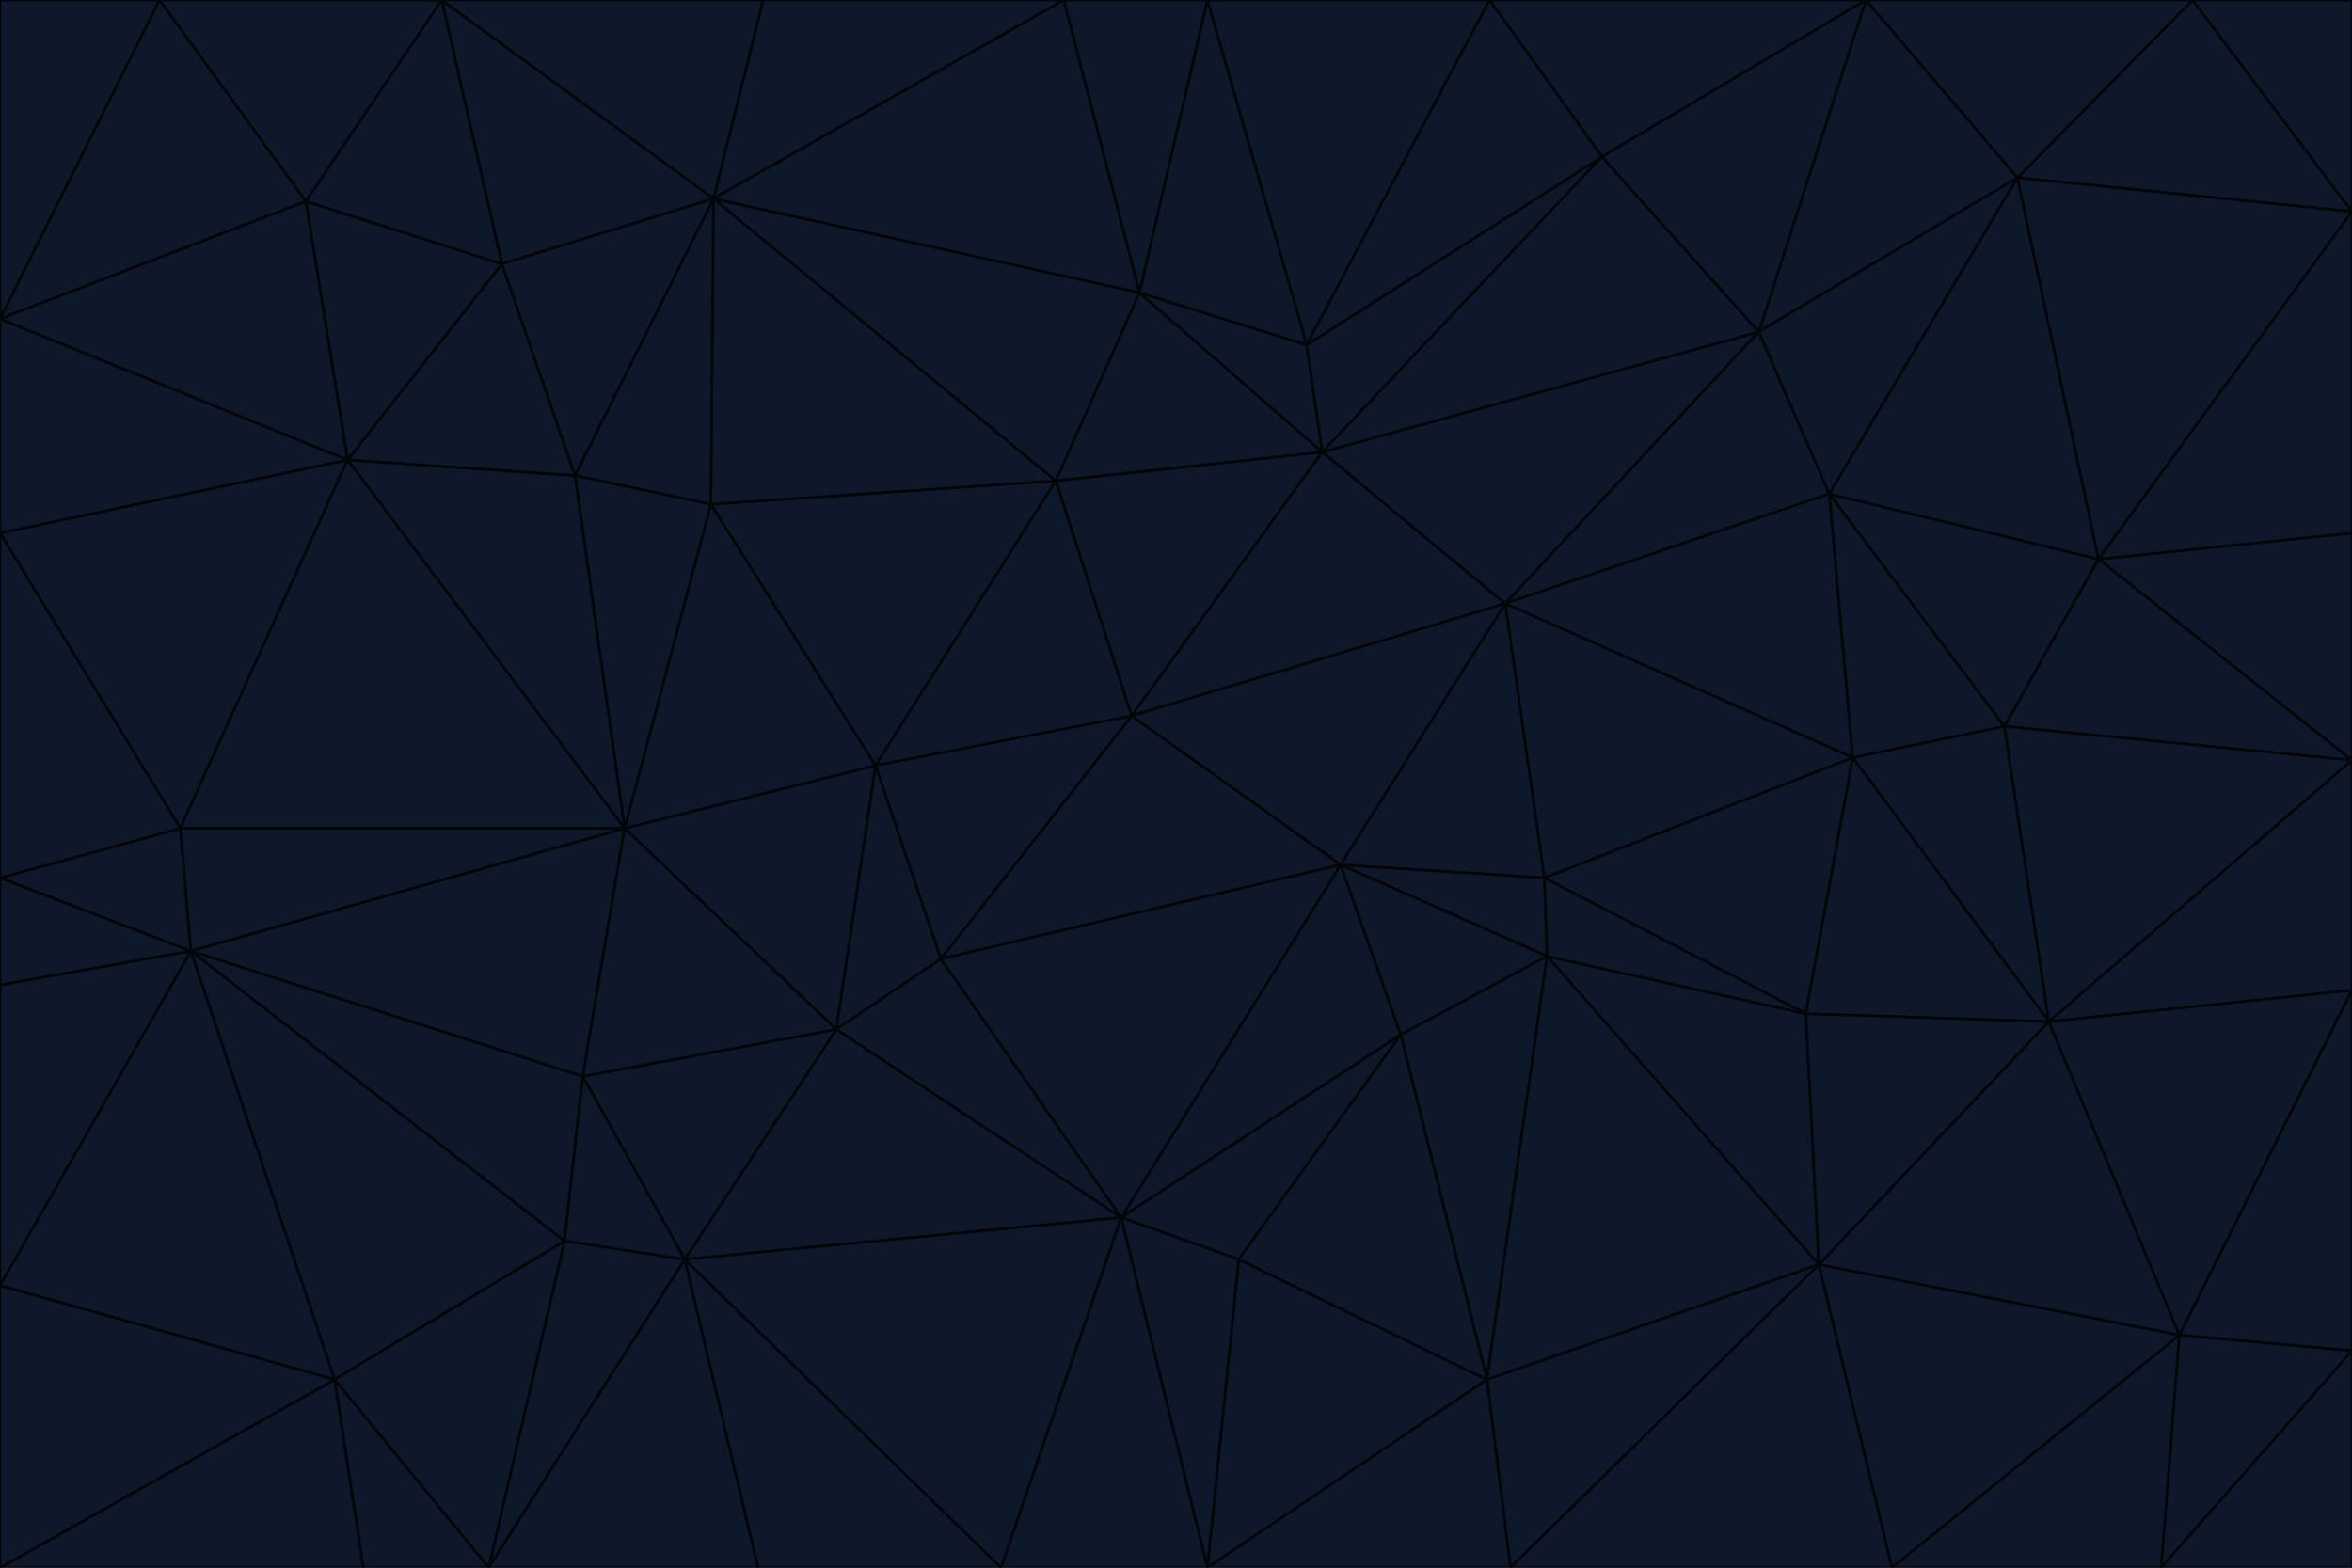 <svg id="visual" viewBox="0 0 900 600" width="900" height="600" xmlns="http://www.w3.org/2000/svg" xmlns:xlink="http://www.w3.org/1999/xlink" version="1.1"><g stroke-width="1" stroke-linejoin="bevel"><path d="M433 274L506 173L404 184Z" fill="#0f172a" stroke="#020609"></path><path d="M506 173L436 112L404 184Z" fill="#0f172a" stroke="#020609"></path><path d="M500 132L436 112L506 173Z" fill="#0f172a" stroke="#020609"></path><path d="M433 274L576 231L506 173Z" fill="#0f172a" stroke="#020609"></path><path d="M506 173L613 60L500 132Z" fill="#0f172a" stroke="#020609"></path><path d="M433 274L513 331L576 231Z" fill="#0f172a" stroke="#020609"></path><path d="M272 193L335 293L404 184Z" fill="#0f172a" stroke="#020609"></path><path d="M404 184L335 293L433 274Z" fill="#0f172a" stroke="#020609"></path><path d="M433 274L360 367L513 331Z" fill="#0f172a" stroke="#020609"></path><path d="M513 331L591 336L576 231Z" fill="#0f172a" stroke="#020609"></path><path d="M335 293L360 367L433 274Z" fill="#0f172a" stroke="#020609"></path><path d="M513 331L592 366L591 336Z" fill="#0f172a" stroke="#020609"></path><path d="M273 76L272 193L404 184Z" fill="#0f172a" stroke="#020609"></path><path d="M335 293L320 394L360 367Z" fill="#0f172a" stroke="#020609"></path><path d="M429 466L536 396L513 331Z" fill="#0f172a" stroke="#020609"></path><path d="M536 396L592 366L513 331Z" fill="#0f172a" stroke="#020609"></path><path d="M570 0L462 0L500 132Z" fill="#0f172a" stroke="#020609"></path><path d="M500 132L462 0L436 112Z" fill="#0f172a" stroke="#020609"></path><path d="M436 112L273 76L404 184Z" fill="#0f172a" stroke="#020609"></path><path d="M673 127L506 173L576 231Z" fill="#0f172a" stroke="#020609"></path><path d="M673 127L613 60L506 173Z" fill="#0f172a" stroke="#020609"></path><path d="M673 127L576 231L700 189Z" fill="#0f172a" stroke="#020609"></path><path d="M462 0L407 0L436 112Z" fill="#0f172a" stroke="#020609"></path><path d="M239 317L320 394L335 293Z" fill="#0f172a" stroke="#020609"></path><path d="M360 367L429 466L513 331Z" fill="#0f172a" stroke="#020609"></path><path d="M700 189L576 231L709 290Z" fill="#0f172a" stroke="#020609"></path><path d="M407 0L273 76L436 112Z" fill="#0f172a" stroke="#020609"></path><path d="M273 76L220 182L272 193Z" fill="#0f172a" stroke="#020609"></path><path d="M272 193L239 317L335 293Z" fill="#0f172a" stroke="#020609"></path><path d="M220 182L239 317L272 193Z" fill="#0f172a" stroke="#020609"></path><path d="M709 290L576 231L591 336Z" fill="#0f172a" stroke="#020609"></path><path d="M714 0L570 0L613 60Z" fill="#0f172a" stroke="#020609"></path><path d="M613 60L570 0L500 132Z" fill="#0f172a" stroke="#020609"></path><path d="M320 394L429 466L360 367Z" fill="#0f172a" stroke="#020609"></path><path d="M696 484L691 388L592 366Z" fill="#0f172a" stroke="#020609"></path><path d="M691 388L709 290L591 336Z" fill="#0f172a" stroke="#020609"></path><path d="M429 466L474 482L536 396Z" fill="#0f172a" stroke="#020609"></path><path d="M592 366L691 388L591 336Z" fill="#0f172a" stroke="#020609"></path><path d="M407 0L292 0L273 76Z" fill="#0f172a" stroke="#020609"></path><path d="M273 76L192 101L220 182Z" fill="#0f172a" stroke="#020609"></path><path d="M569 528L592 366L536 396Z" fill="#0f172a" stroke="#020609"></path><path d="M169 0L192 101L273 76Z" fill="#0f172a" stroke="#020609"></path><path d="M73 364L223 412L239 317Z" fill="#0f172a" stroke="#020609"></path><path d="M239 317L223 412L320 394Z" fill="#0f172a" stroke="#020609"></path><path d="M320 394L262 482L429 466Z" fill="#0f172a" stroke="#020609"></path><path d="M462 600L569 528L474 482Z" fill="#0f172a" stroke="#020609"></path><path d="M133 176L239 317L220 182Z" fill="#0f172a" stroke="#020609"></path><path d="M709 290L767 278L700 189Z" fill="#0f172a" stroke="#020609"></path><path d="M772 68L714 0L673 127Z" fill="#0f172a" stroke="#020609"></path><path d="M784 391L767 278L709 290Z" fill="#0f172a" stroke="#020609"></path><path d="M192 101L133 176L220 182Z" fill="#0f172a" stroke="#020609"></path><path d="M462 600L474 482L429 466Z" fill="#0f172a" stroke="#020609"></path><path d="M474 482L569 528L536 396Z" fill="#0f172a" stroke="#020609"></path><path d="M223 412L262 482L320 394Z" fill="#0f172a" stroke="#020609"></path><path d="M772 68L673 127L700 189Z" fill="#0f172a" stroke="#020609"></path><path d="M673 127L714 0L613 60Z" fill="#0f172a" stroke="#020609"></path><path d="M767 278L803 214L700 189Z" fill="#0f172a" stroke="#020609"></path><path d="M803 214L772 68L700 189Z" fill="#0f172a" stroke="#020609"></path><path d="M73 364L216 475L223 412Z" fill="#0f172a" stroke="#020609"></path><path d="M223 412L216 475L262 482Z" fill="#0f172a" stroke="#020609"></path><path d="M569 528L696 484L592 366Z" fill="#0f172a" stroke="#020609"></path><path d="M691 388L784 391L709 290Z" fill="#0f172a" stroke="#020609"></path><path d="M900 291L900 204L803 214Z" fill="#0f172a" stroke="#020609"></path><path d="M192 101L117 77L133 176Z" fill="#0f172a" stroke="#020609"></path><path d="M292 0L169 0L273 76Z" fill="#0f172a" stroke="#020609"></path><path d="M696 484L784 391L691 388Z" fill="#0f172a" stroke="#020609"></path><path d="M169 0L117 77L192 101Z" fill="#0f172a" stroke="#020609"></path><path d="M383 600L462 600L429 466Z" fill="#0f172a" stroke="#020609"></path><path d="M569 528L578 600L696 484Z" fill="#0f172a" stroke="#020609"></path><path d="M383 600L429 466L262 482Z" fill="#0f172a" stroke="#020609"></path><path d="M290 600L383 600L262 482Z" fill="#0f172a" stroke="#020609"></path><path d="M462 600L578 600L569 528Z" fill="#0f172a" stroke="#020609"></path><path d="M0 204L69 317L133 176Z" fill="#0f172a" stroke="#020609"></path><path d="M133 176L69 317L239 317Z" fill="#0f172a" stroke="#020609"></path><path d="M69 317L73 364L239 317Z" fill="#0f172a" stroke="#020609"></path><path d="M187 600L262 482L216 475Z" fill="#0f172a" stroke="#020609"></path><path d="M187 600L290 600L262 482Z" fill="#0f172a" stroke="#020609"></path><path d="M900 81L839 0L772 68Z" fill="#0f172a" stroke="#020609"></path><path d="M772 68L839 0L714 0Z" fill="#0f172a" stroke="#020609"></path><path d="M900 81L772 68L803 214Z" fill="#0f172a" stroke="#020609"></path><path d="M900 291L803 214L767 278Z" fill="#0f172a" stroke="#020609"></path><path d="M784 391L900 291L767 278Z" fill="#0f172a" stroke="#020609"></path><path d="M900 379L900 291L784 391Z" fill="#0f172a" stroke="#020609"></path><path d="M834 511L784 391L696 484Z" fill="#0f172a" stroke="#020609"></path><path d="M169 0L61 0L117 77Z" fill="#0f172a" stroke="#020609"></path><path d="M0 122L0 204L133 176Z" fill="#0f172a" stroke="#020609"></path><path d="M73 364L128 528L216 475Z" fill="#0f172a" stroke="#020609"></path><path d="M0 122L133 176L117 77Z" fill="#0f172a" stroke="#020609"></path><path d="M69 317L0 336L73 364Z" fill="#0f172a" stroke="#020609"></path><path d="M73 364L0 492L128 528Z" fill="#0f172a" stroke="#020609"></path><path d="M900 204L900 81L803 214Z" fill="#0f172a" stroke="#020609"></path><path d="M578 600L724 600L696 484Z" fill="#0f172a" stroke="#020609"></path><path d="M61 0L0 122L117 77Z" fill="#0f172a" stroke="#020609"></path><path d="M834 511L900 379L784 391Z" fill="#0f172a" stroke="#020609"></path><path d="M128 528L187 600L216 475Z" fill="#0f172a" stroke="#020609"></path><path d="M0 204L0 336L69 317Z" fill="#0f172a" stroke="#020609"></path><path d="M724 600L834 511L696 484Z" fill="#0f172a" stroke="#020609"></path><path d="M0 336L0 377L73 364Z" fill="#0f172a" stroke="#020609"></path><path d="M128 528L139 600L187 600Z" fill="#0f172a" stroke="#020609"></path><path d="M900 81L900 0L839 0Z" fill="#0f172a" stroke="#020609"></path><path d="M0 600L139 600L128 528Z" fill="#0f172a" stroke="#020609"></path><path d="M61 0L0 0L0 122Z" fill="#0f172a" stroke="#020609"></path><path d="M724 600L827 600L834 511Z" fill="#0f172a" stroke="#020609"></path><path d="M834 511L900 517L900 379Z" fill="#0f172a" stroke="#020609"></path><path d="M827 600L900 517L834 511Z" fill="#0f172a" stroke="#020609"></path><path d="M0 377L0 492L73 364Z" fill="#0f172a" stroke="#020609"></path><path d="M827 600L900 600L900 517Z" fill="#0f172a" stroke="#020609"></path><path d="M0 492L0 600L128 528Z" fill="#0f172a" stroke="#020609"></path></g></svg>